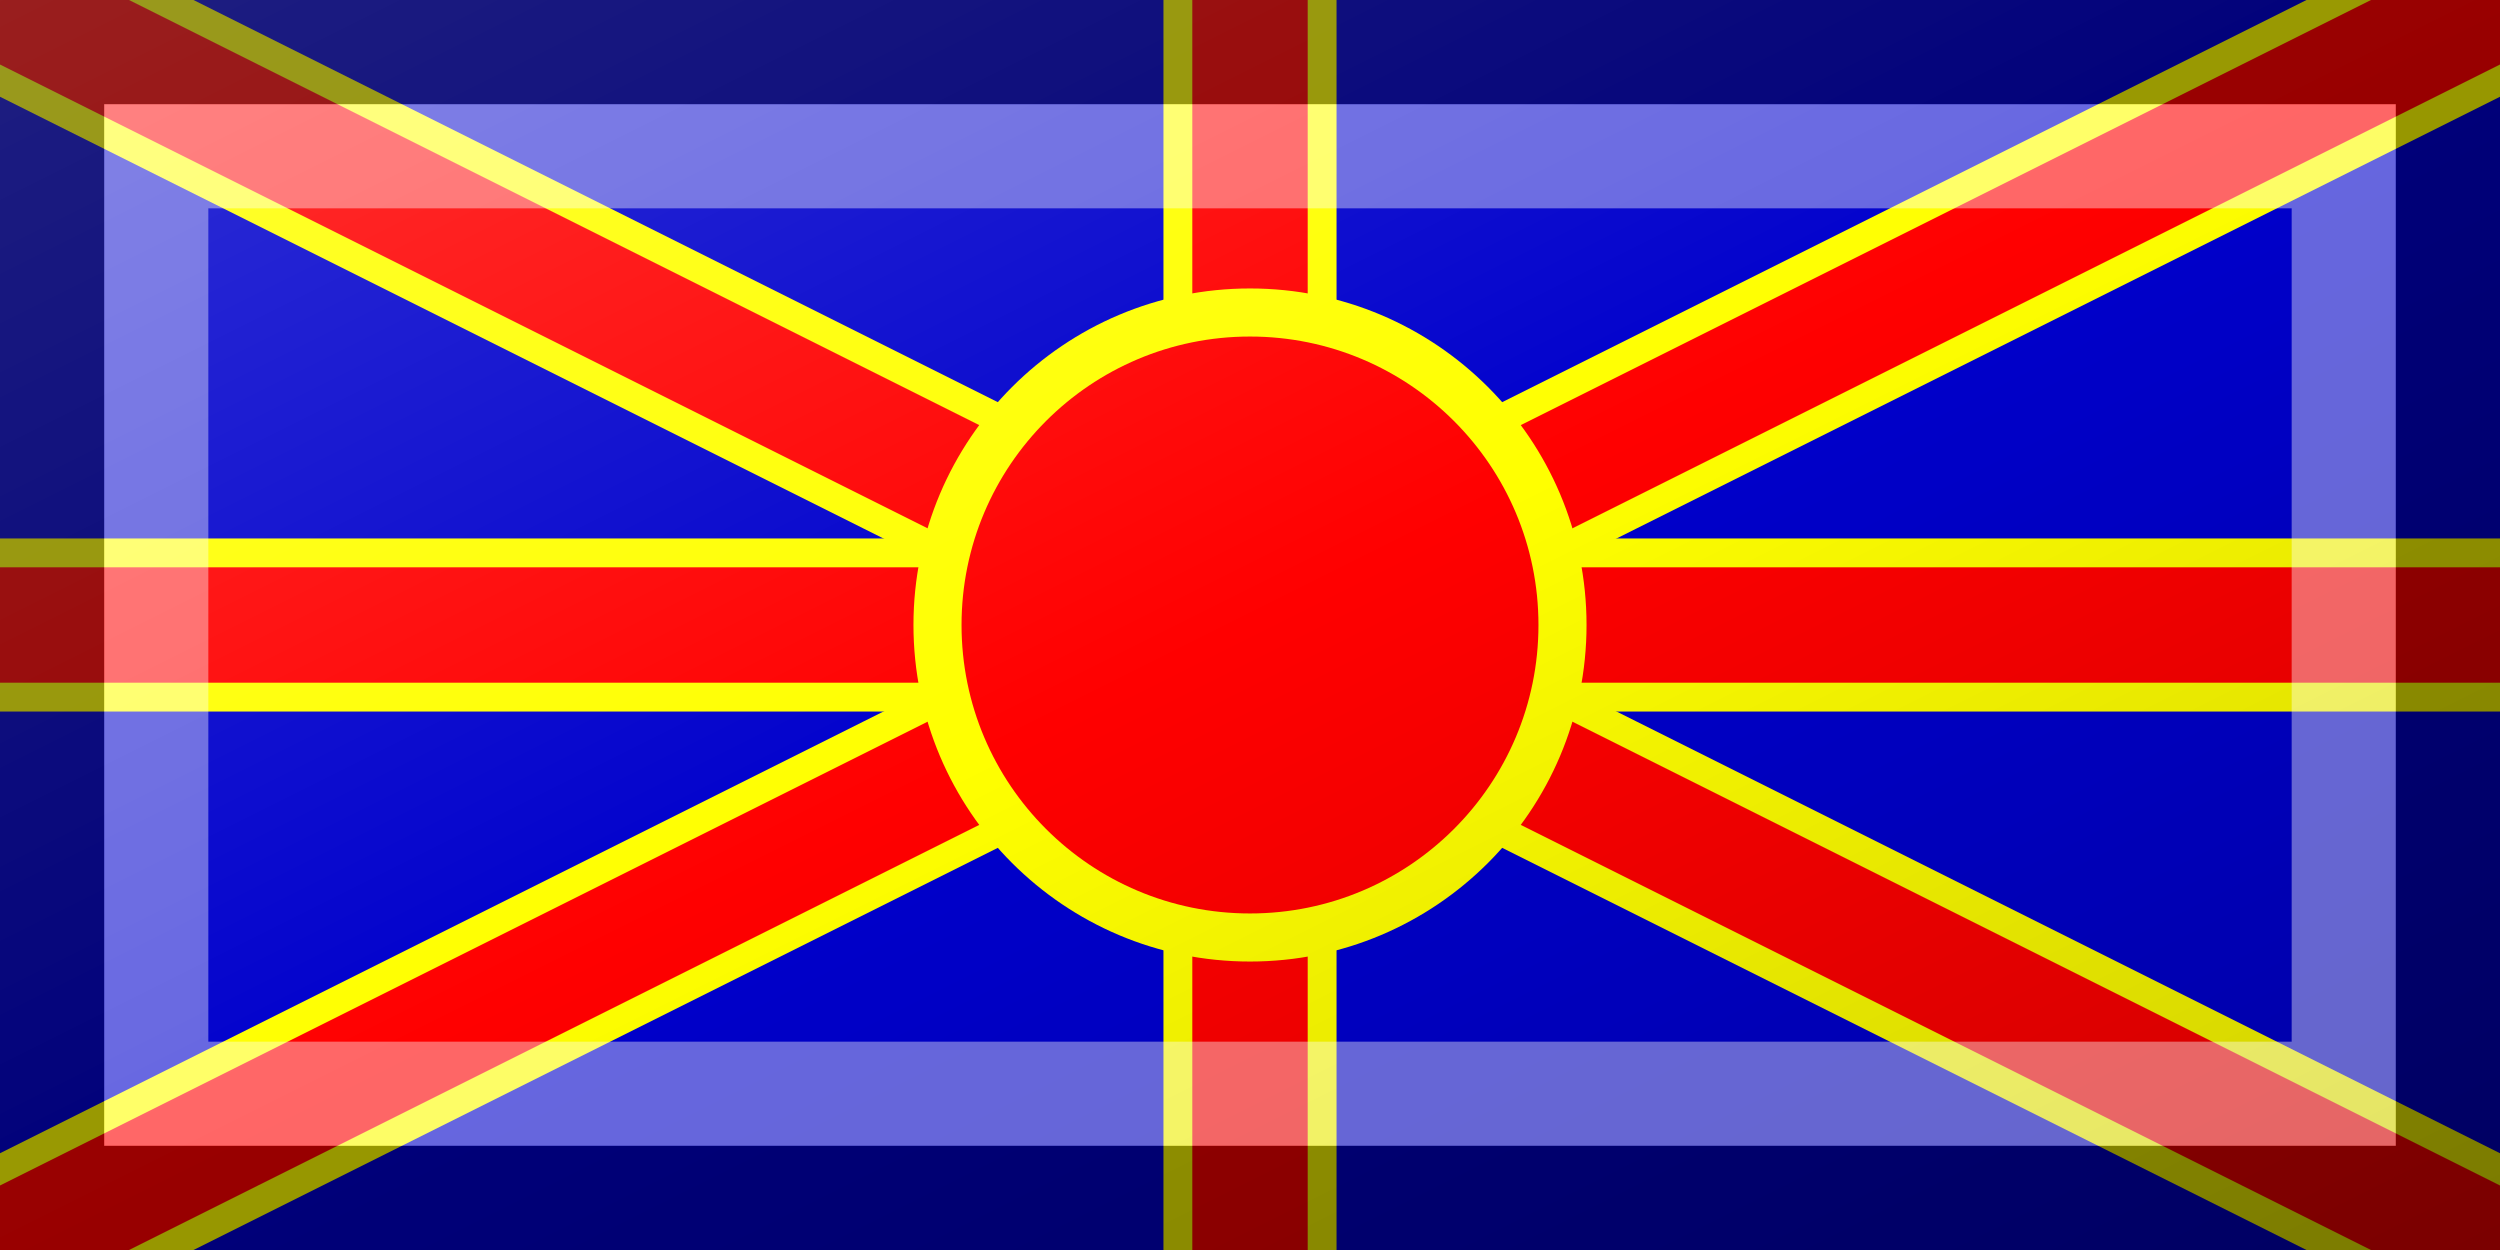 <?xml version="1.0"?>
<svg xmlns="http://www.w3.org/2000/svg" xmlns:xlink="http://www.w3.org/1999/xlink" version="1.1" width="720" height="360" viewBox="0 0 720 360">
<!-- Generated by Kreative Vexillo v1.0 -->
<style>
.blue{fill:rgb(0,0,204);}
.red{fill:rgb(255,0,0);}
.yellow{fill:rgb(255,255,0);}
</style>
<defs>
<linearGradient id="glaze" x1="0%" y1="0%" x2="100%" y2="100%">
<stop offset="0%" stop-color="rgb(255,255,255)" stop-opacity="0.2"/>
<stop offset="49.999%" stop-color="rgb(255,255,255)" stop-opacity="0.0"/>
<stop offset="50.001%" stop-color="rgb(0,0,0)" stop-opacity="0.0"/>
<stop offset="100%" stop-color="rgb(0,0,0)" stop-opacity="0.2"/>
</linearGradient>
</defs>
<g>
<rect x="0" y="0" width="720" height="360" class="blue"/>
<path d="M 0 0 L 0 27.865 L 304.27 180 L 304.27 180 L 0 332.135 L 0 360 L 55.73 360 L 360 207.865 L 360 207.865 L 664.27 360 L 720 360 L 720 332.135 L 720 332.135 L 415.73 180 L 415.73 180 L 720 27.865 L 720 0 L 664.27 0 L 360 152.135 L 360 152.135 L 55.73 0 Z" class="yellow"/>
<g>
<rect x="0" y="155.077" width="720" height="49.846" class="yellow"/>
<rect x="335.077" y="0" width="49.846" height="360" class="yellow"/>
</g>
<path d="M 0 0 L 0 18.577 L 0 18.577 L 322.847 180 L 322.847 180 L 0 341.423 L 0 341.423 L 0 360 L 37.153 360 L 360 198.577 L 360 198.577 L 682.847 360 L 720 360 L 720 341.423 L 397.153 180 L 397.153 180 L 720 18.577 L 720 0 L 682.847 0 L 360 161.423 L 360 161.423 L 37.153 0 Z" class="red"/>
<g>
<rect x="0" y="163.385" width="720" height="33.231" class="red"/>
<rect x="343.385" y="0" width="33.231" height="360" class="red"/>
</g>
<ellipse cx="360" cy="180" rx="96.923" ry="96.923" class="yellow"/>
<ellipse cx="360" cy="180" rx="83.077" ry="83.077" class="red"/>
</g>
<g>
<rect x="0" y="0" width="720" height="360" fill="url(#glaze)"/>
<path d="M 30 30 L 690 30 L 690 330 L 30 330 Z M 60 60 L 60 300 L 660 300 L 660 60 Z" fill="rgb(255,255,255)" opacity="0.4"/>
<path d="M 0 0 L 720 0 L 720 360 L 0 360 Z M 30 30 L 30 330 L 690 330 L 690 30 Z" fill="rgb(0,0,0)" opacity="0.4"/>
</g>
</svg>
